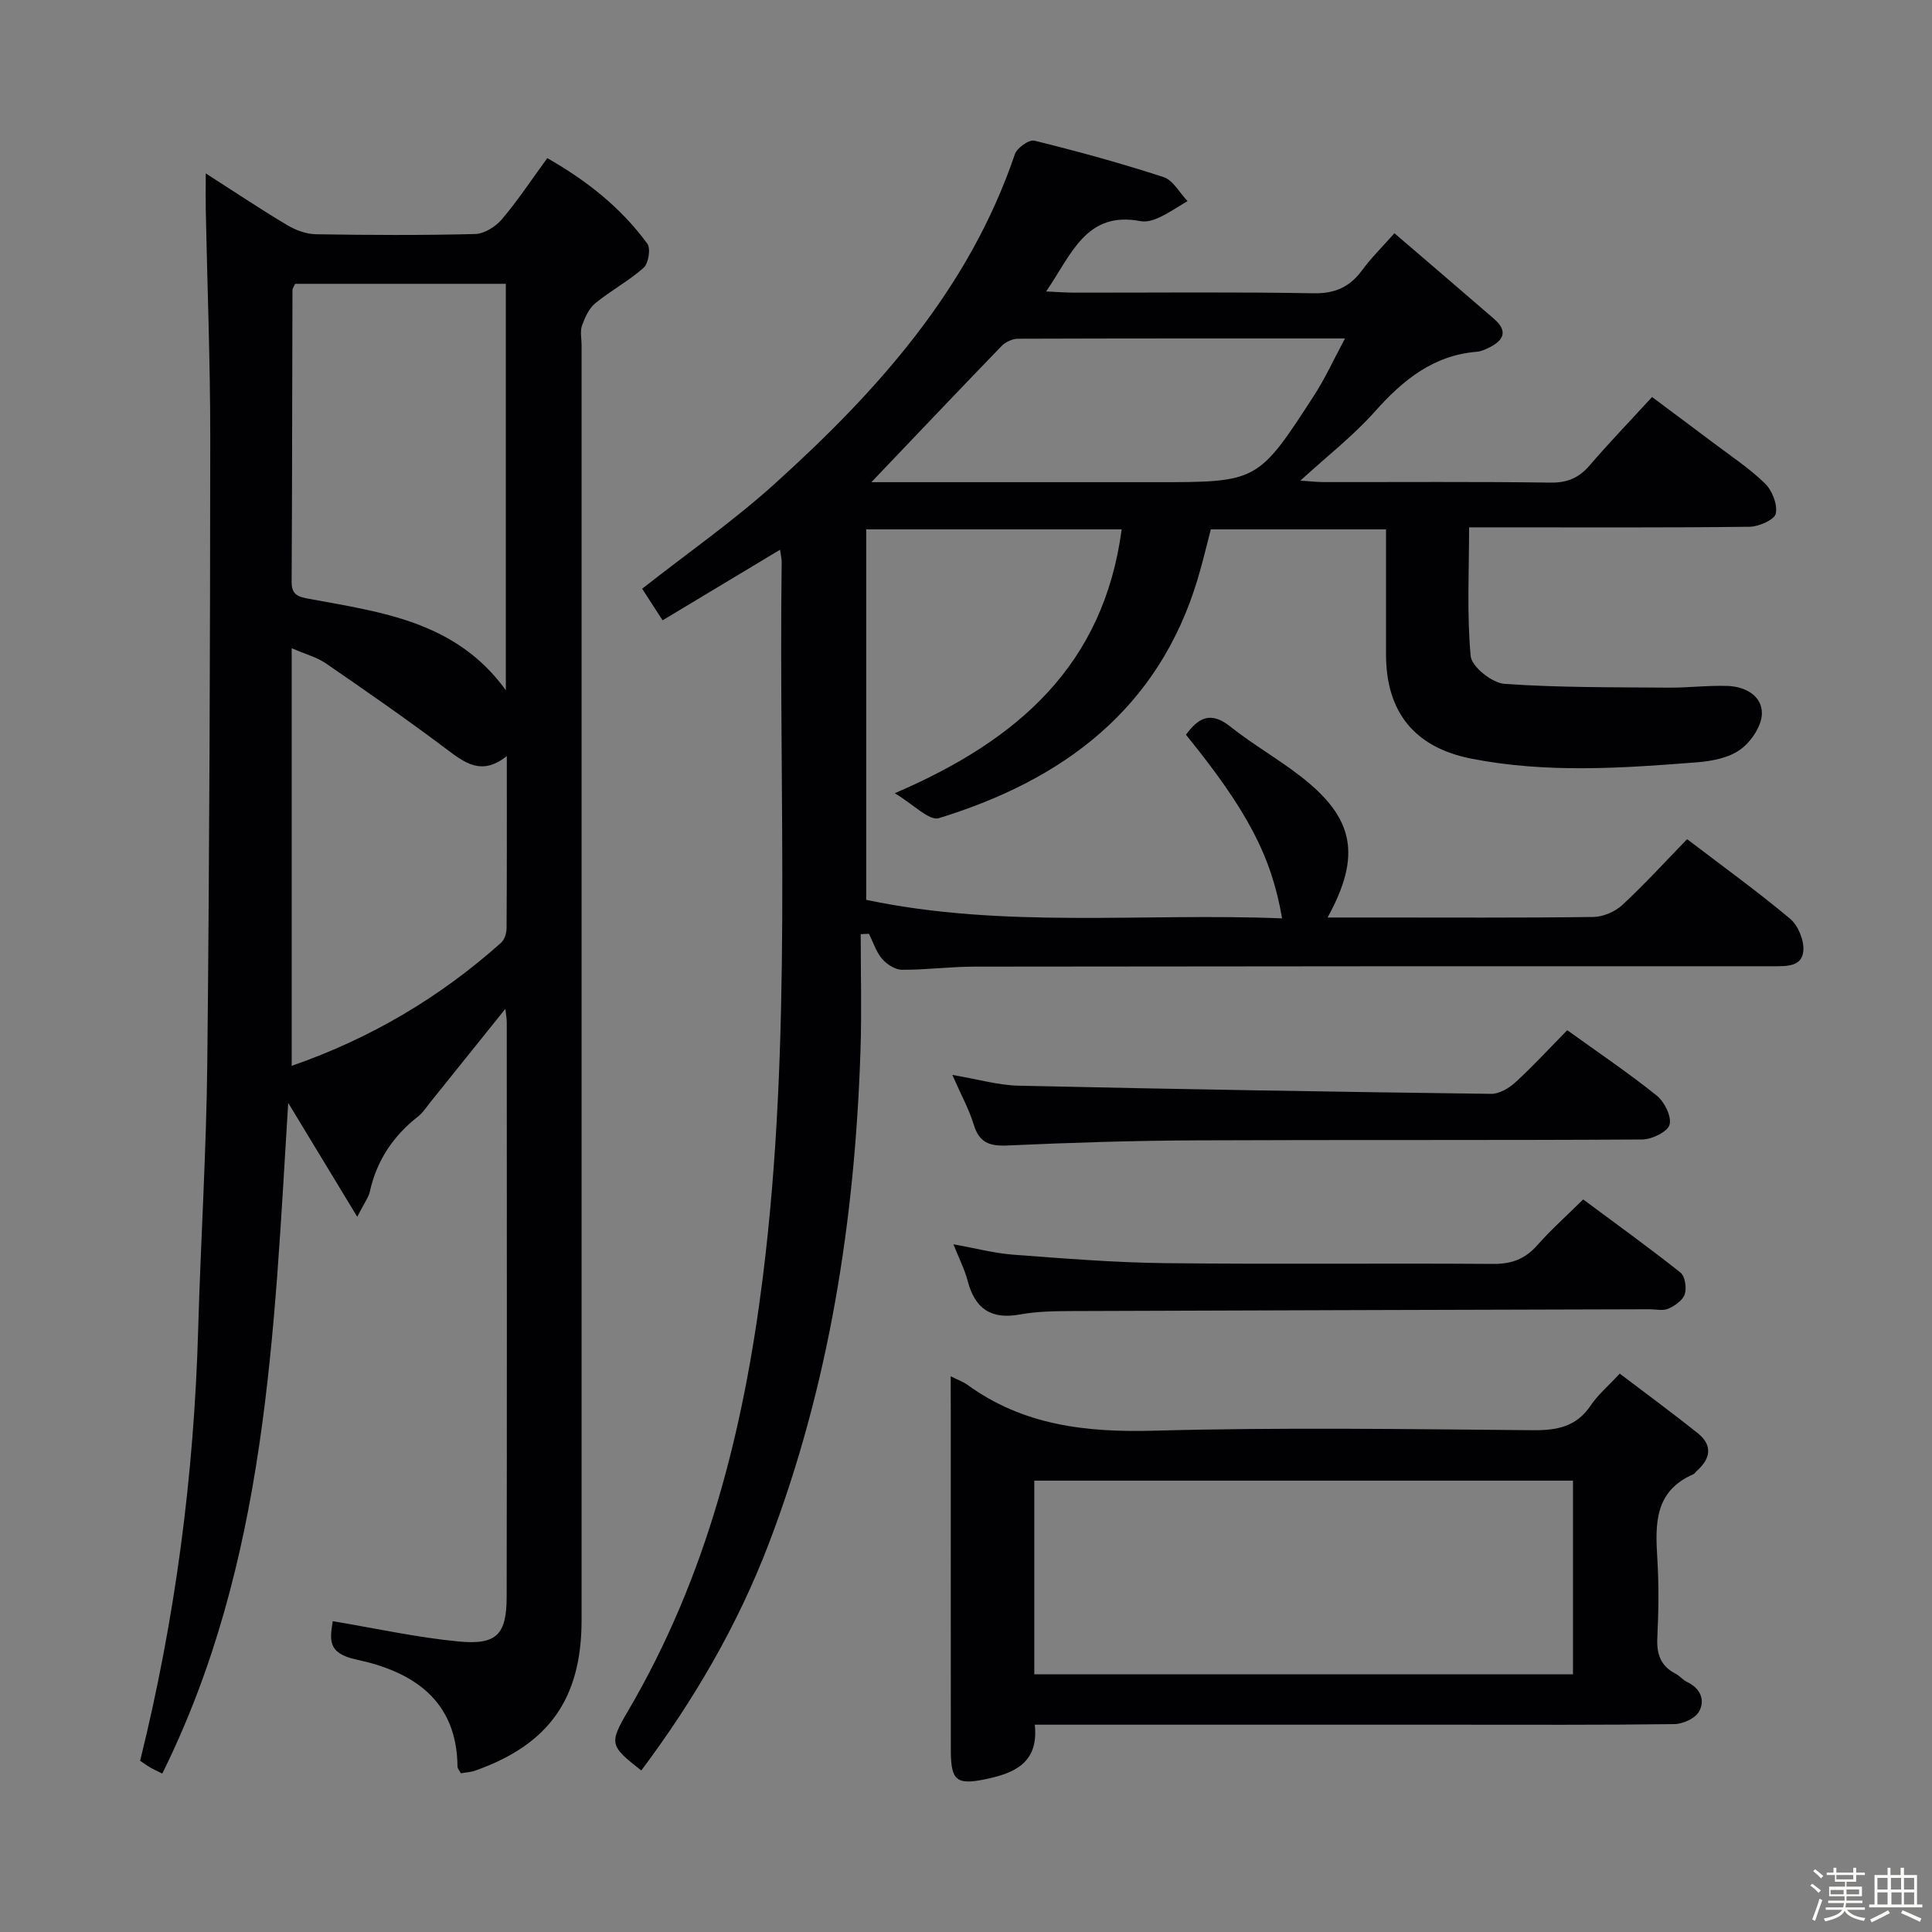 <svg enable-background="new 0 0 400 400" viewBox="0 0 400 400" xmlns="http://www.w3.org/2000/svg"><rect x="0" y="0" width="400" height="400" fill="#808080" stroke="none"/><path d="m374.8 390.4.4-.4c.7.5 1.3 1 1.8 1.4l-.5.5c-.5-.6-1.1-1.1-1.7-1.5zm1 7.3-.6-.3c.5-1.4 1.1-2.8 1.5-4.3.2.1.4.2.6.3-.5 1.3-1 2.8-1.5 4.3zm-.4-10.3.4-.4c.4.3 1 .8 1.7 1.4l-.5.5c-.4-.5-1-1-1.6-1.5zm2.5.3h1.7v-1h.6v1h3.5v-1h.6v1h1.8v.5h-1.8v1.4h-2v1h3.2v2h-3.2v.9h3.3v.5h-3.4c0 .3-.1.6-.1.9h4v.5h-3.7c.7.9 1.9 1.5 3.8 1.7-.1.2-.2.4-.3.6-2.1-.4-3.5-1.1-4-2.1-.4 1-1.8 1.7-4 2.2-.1-.2-.2-.4-.3-.6 2.1-.4 3.4-1 3.8-1.8h-3.4v-.5h3.6c.1-.3.1-.6.2-.9h-3.3v-.5h3.4c0-.3 0-.6 0-.9h-3.2v-2h3.3v-1h-2.1v-1.4h-1.7v-.5zm1.1 3.5v1h2.7c0-.3 0-.4 0-.4 0-.1 0-.2 0-.2 0-.1 0-.2 0-.3h-2.7zm1.2-3v.9h3.5v-.9zm4.7 3h-2.6v.6.4h2.6z" fill="#fcfbfa"/><path d="m393.6 386.7h.6v1.5h2.7v6.1h1.1v.6h-11v-.6h1.1v-6.1h2.7v-1.5h.6v1.5h2.1v-1.5zm-2.7 8.8.4.6c-1.2.6-2.5 1.3-3.8 1.9-.1-.2-.2-.4-.3-.6 1.2-.6 2.5-1.2 3.7-1.9zm-2.2-6.7v2.4h2.1v-2.4zm0 3v2.5h2.1v-2.5zm2.8-3v2.4h2.1v-2.4zm.1 3v2.5h2.1v-2.5h-2.2zm5.9 6.1c-1.4-.7-2.7-1.3-3.9-1.8l.3-.6c1.5.6 2.7 1.2 3.9 1.7zm-1.2-9.1h-2.1v2.4h2.1zm-2.1 3v2.5h2.1v-2.5z" fill="#fcfbfa"/><g fill="#010104"><path d="m161.51 113.81c-8.38 5.03-16.17 9.72-24.33 14.62-1.58-2.45-2.91-4.5-4.23-6.54 9.31-7.32 18.88-13.99 27.47-21.75 21.28-19.22 40.22-40.29 49.7-68.22.44-1.3 2.94-3.07 4.03-2.8 9 2.22 17.95 4.67 26.76 7.55 1.98.65 3.31 3.25 4.95 4.96-1.93 1.15-3.8 2.43-5.82 3.38-1.17.55-2.66 1.02-3.87.78-11.37-2.18-14.31 6.92-19.58 14.55 2.39.11 4.11.25 5.83.25 16.5.02 33-.17 49.5.13 4.51.08 7.54-1.3 10.11-4.8 1.85-2.52 4.11-4.74 6.67-7.63 7.05 6.05 13.86 11.87 20.63 17.73 3 2.6 1.92 4.54-1.15 6-.74.36-1.55.73-2.35.8-9.07.72-15.35 5.85-21.17 12.38-4.48 5.03-9.89 9.24-15.43 14.3 2 .14 3.4.31 4.81.31 15.67.02 31.33-.11 47 .11 3.52.05 5.9-1.02 8.12-3.61 4-4.66 8.28-9.09 12.88-14.11 4.2 3.13 8.29 6.17 12.36 9.24 3.72 2.81 7.66 5.4 10.99 8.62 1.5 1.45 2.66 4.36 2.27 6.27-.26 1.27-3.51 2.71-5.44 2.73-17.33.21-34.66.12-52 .12-1.81 0-3.61 0-6.06 0 0 9.16-.48 17.97.33 26.66.21 2.2 4.42 5.56 6.99 5.74 11.24.8 22.55.69 33.84.79 4.15.04 8.31-.5 12.45-.35 3.61.14 7.09 2.08 7.01 5.74-.05 2.56-2.23 5.8-4.43 7.4-2.38 1.73-5.84 2.41-8.91 2.66-15.58 1.23-31.19 2.3-46.72-.73-11.78-2.3-17.76-9.57-17.76-21.62 0-8.49 0-16.98 0-25.87-12.17 0-24.07 0-36.27 0-.89 3.37-1.7 6.89-2.74 10.34-8.13 26.98-27.92 41.56-53.56 49.45-2.02.62-5.31-2.9-9.15-5.16 25.68-11 43.27-26.64 46.99-54.63-17.85 0-35.21 0-52.89 0v76.7c28.49 6.02 57.34 2.67 86.1 3.84-2.18-12.83-7.21-22.38-19.9-38.02 2.52-3.45 5.06-4.98 9.17-1.7 4.68 3.72 9.94 6.71 14.66 10.38 11.04 8.59 12.53 16.35 5.49 29.16h9.51c15.17 0 30.33.09 45.5-.11 2.04-.03 4.49-1.08 6-2.47 4.63-4.29 8.9-8.98 13.43-13.64 7.37 5.62 14.53 10.79 21.28 16.44 1.67 1.39 2.92 4.39 2.79 6.56-.2 3.42-3.43 3.31-6.2 3.31-55.17-.01-110.33 0-165.5.08-4.98.01-9.95.68-14.93.65-1.41-.01-3.15-1.13-4.12-2.27-1.23-1.44-1.84-3.43-2.71-5.18-.57.03-1.14.05-1.71.08 0 8 .22 16.01-.04 24-1.15 35.08-6.46 69.43-19.05 102.35-6.45 16.85-15.51 32.34-26.34 46.8-6.5-5.1-6.73-5.54-2.73-12.35 16.29-27.75 23.94-58.18 27.89-89.73 6.17-49.26 3.25-98.77 3.91-148.18-.02-.64-.18-1.27-.33-2.49zm18.9-13.98h5.31 53.47c21.19 0 21.24.03 32.93-18.04 2.26-3.5 4-7.34 6.35-11.72-23.39 0-45.54-.02-67.68.06-1.16 0-2.6.66-3.41 1.5-8.88 9.18-17.66 18.44-26.97 28.2z"/><path d="m42.6 35.9c6.22 3.98 11.44 7.48 16.83 10.69 1.76 1.05 3.96 1.88 5.97 1.91 11 .18 22 .23 32.99-.05 1.89-.05 4.22-1.52 5.51-3.04 3.32-3.91 6.16-8.23 9.41-12.67 8.17 4.65 15.27 10.26 20.71 17.71.74 1.01.25 4.09-.76 4.99-3.08 2.74-6.82 4.72-10.02 7.35-1.32 1.08-2.15 2.97-2.75 4.65-.42 1.18-.08 2.64-.08 3.97v264c0 16.26-6.75 25.79-22.06 31.19-.91.32-1.92.36-2.93.54-.29-.55-.7-.96-.7-1.39-.12-13.86-9.36-19.7-20.95-22.16-6.14-1.31-5.42-4.27-4.88-7.94 8.84 1.47 17.4 3.37 26.06 4.2 7.91.76 9.94-1.45 9.95-9.28.07-39.67.03-79.33.02-119 0-.62-.13-1.24-.29-2.7-5.48 6.82-10.5 13.07-15.52 19.32-.83 1.04-1.58 2.21-2.61 3.01-5.13 4.03-8.51 9.1-9.93 15.51-.27 1.23-1.14 2.32-2.61 5.21-5.07-8.36-9.49-15.66-14.29-23.58-2.96 47.71-4.35 94.98-26.07 138.86-1.23-.62-1.91-.91-2.54-1.29-.7-.41-1.35-.89-2.05-1.36 7.3-29.48 11.17-59.2 12.02-89.35.53-18.46 1.7-36.9 1.89-55.36.45-42.97.58-85.95.61-128.93.01-15.81-.61-31.63-.93-47.44-.04-2.13 0-4.28 0-7.57zm18.5 22.86c-.3.68-.55.97-.55 1.27-.06 20.15-.06 40.31-.17 60.46-.01 2.71 1.38 3.08 3.66 3.5 14.97 2.77 30.4 4.66 40.69 18.92 0-28.35 0-56.08 0-84.15-14.59 0-29.01 0-43.63 0zm-.71 161.91c16.39-5.69 30.7-14.19 43.36-25.49.73-.65 1.13-2.02 1.13-3.06.08-11.62.05-23.25.05-35.59-5.25 4.22-8.78 1.35-12.69-1.58-8.09-6.08-16.41-11.86-24.75-17.59-1.91-1.31-4.3-1.93-7.1-3.15z"/><path d="m196.83 284.94c1.71.86 2.67 1.19 3.45 1.76 11.61 8.44 24.63 9.89 38.67 9.51 26.13-.71 52.3-.33 78.46-.1 5.03.04 8.99-.74 11.94-5.14 1.46-2.18 3.55-3.93 6-6.58 5.39 4.1 10.83 8.09 16.1 12.29 3.18 2.53 2.75 5.3-.16 7.87-.25.22-.43.56-.72.69-8 3.46-7.89 10.25-7.44 17.42.34 5.48.26 11 0 16.48-.16 3.36.71 5.8 3.76 7.37.88.45 1.54 1.32 2.43 1.74 2.77 1.32 3.76 3.76 2.44 6.12-.79 1.41-3.34 2.57-5.11 2.59-15.32.2-30.65.12-45.98.12-26.82 0-53.64 0-80.46 0-1.82 0-3.64 0-5.97 0 .85 7.85-4.14 10.05-10.33 11.31-5.81 1.18-7.04.31-7.05-5.91-.02-23.16-.01-46.31-.01-69.47-.02-2.48-.02-4.95-.02-8.07zm17.31 61.71h111.53c0-13.58 0-26.82 0-40.1-37.35 0-74.38 0-111.53 0z"/><path d="m197.4 257.62c4.67.83 8.51 1.86 12.4 2.15 10.44.78 20.89 1.63 31.35 1.75 22.65.26 45.3-.01 67.95.16 3.82.03 6.62-.98 9.15-3.84 2.85-3.23 6.09-6.11 9.53-9.51 6.69 4.97 13.54 9.9 20.14 15.14.95.75 1.31 3.16.9 4.46-.4 1.26-2.03 2.41-3.38 3.01-1.12.5-2.62.13-3.95.13-39.8.12-79.61.21-119.41.37-3.65.01-7.36.06-10.93.71-5.98 1.09-9.3-1.21-10.8-6.94-.61-2.34-1.74-4.54-2.95-7.59z"/><path d="m197.17 222.55c5.34.9 9.52 2.14 13.73 2.23 32.61.73 65.22 1.27 97.83 1.69 1.7.02 3.74-1.21 5.08-2.44 3.65-3.35 7.02-7.02 10.67-10.74 6.52 4.7 12.72 8.87 18.53 13.54 1.6 1.29 3.13 4.37 2.65 6.03-.43 1.49-3.67 3.05-5.68 3.06-30.82.19-61.64.04-92.46.18-12.97.06-25.95.47-38.91 1.06-3.7.17-5.87-.55-7.01-4.33-.94-3.11-2.57-6.04-4.43-10.28z"/></g></svg>